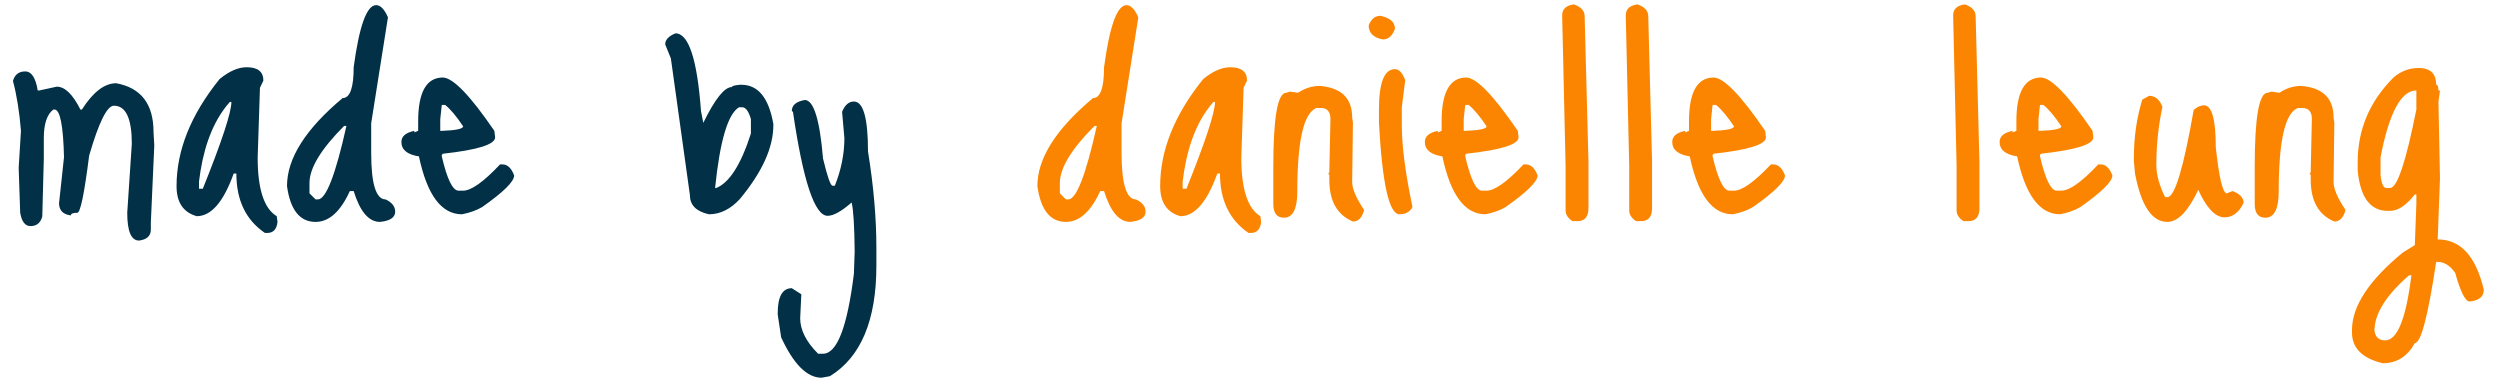 <svg width="105" height="16" viewBox="0 0 105 16" fill="none" xmlns="http://www.w3.org/2000/svg">
<path d="M0.544 3.4C0.619 3.133 0.79 3 1.056 3C1.323 3 1.499 3.267 1.584 3.8H1.648L2.384 3.64C2.726 3.64 3.056 3.96 3.376 4.6H3.44C3.91 3.864 4.39 3.496 4.88 3.496C5.926 3.688 6.448 4.371 6.448 5.544L6.48 6.104L6.336 9.336V9.64C6.336 9.907 6.171 10.061 5.84 10.104C5.51 10.104 5.344 9.715 5.344 8.936L5.536 6.04C5.536 4.973 5.286 4.44 4.784 4.44C4.496 4.44 4.15 5.139 3.744 6.536C3.542 8.136 3.376 8.936 3.248 8.936C3.067 8.936 2.976 8.973 2.976 9.048C2.646 9.005 2.48 8.835 2.48 8.536L2.688 6.6C2.656 5.267 2.523 4.6 2.288 4.6H2.24C1.974 4.803 1.84 5.203 1.84 5.8V6.648L1.776 9.096C1.702 9.363 1.536 9.496 1.28 9.496C1.056 9.496 0.912 9.309 0.848 8.936L0.784 7.048L0.88 5.496C0.816 4.696 0.704 3.997 0.544 3.4ZM10.358 2.824C10.828 2.824 11.062 3.011 11.062 3.384L10.918 3.688L10.822 6.616C10.822 7.939 11.089 8.76 11.623 9.08L11.655 9.32C11.623 9.629 11.479 9.784 11.223 9.784H11.127C10.326 9.24 9.927 8.408 9.927 7.288H9.815C9.388 8.483 8.87 9.08 8.262 9.08C7.697 8.92 7.415 8.499 7.415 7.816C7.415 6.312 8.017 4.813 9.223 3.32C9.628 2.989 10.007 2.824 10.358 2.824ZM8.422 7.176L8.358 7.624V7.928H8.518C9.319 5.933 9.719 4.717 9.719 4.28H9.655C9.036 4.973 8.625 5.939 8.422 7.176ZM15.798 0.216C15.98 0.216 16.145 0.387 16.294 0.728L15.59 5.176V6.424C15.59 7.725 15.793 8.376 16.198 8.376C16.465 8.504 16.598 8.675 16.598 8.888C16.598 9.133 16.385 9.277 15.958 9.32C15.489 9.32 15.121 8.888 14.854 8.024H14.694C14.3 8.888 13.82 9.32 13.254 9.32C12.593 9.32 12.193 8.819 12.054 7.816C12.054 6.653 12.833 5.421 14.39 4.12C14.7 4.12 14.854 3.688 14.854 2.824C15.089 1.085 15.404 0.216 15.798 0.216ZM12.998 7.688V8.12L13.254 8.376H13.35C13.692 8.376 14.092 7.347 14.55 5.288H14.454C13.484 6.259 12.998 7.059 12.998 7.688ZM18.603 3.256C19.03 3.267 19.75 4.013 20.763 5.496L20.795 5.768C20.795 6.067 20.065 6.296 18.603 6.456L18.555 6.504V6.568C18.779 7.528 19.014 8.008 19.259 8.008H19.451C19.793 8.008 20.31 7.64 21.003 6.904H21.099C21.313 6.904 21.478 7.059 21.595 7.368C21.595 7.624 21.147 8.067 20.251 8.696C20.017 8.835 19.734 8.936 19.403 9C18.539 9 17.937 8.189 17.595 6.568C17.105 6.493 16.859 6.291 16.859 5.96C16.859 5.725 17.041 5.571 17.403 5.496V5.56L17.563 5.496V5.096C17.563 3.869 17.91 3.256 18.603 3.256ZM18.699 4.408H18.555L18.491 5V5.496H18.555C19.153 5.475 19.451 5.411 19.451 5.304C19.174 4.888 18.923 4.589 18.699 4.408ZM28.369 1.4C28.924 1.4 29.282 2.488 29.442 4.664L29.538 5.16C30.028 4.157 30.428 3.656 30.738 3.656C30.738 3.613 30.849 3.581 31.073 3.56H31.137C31.841 3.56 32.289 4.109 32.481 5.208V5.256C32.481 6.195 32.012 7.229 31.073 8.36C30.679 8.787 30.247 9 29.777 9C29.244 8.883 28.977 8.616 28.977 8.2L28.177 2.456L27.938 1.864C27.938 1.672 28.081 1.517 28.369 1.4ZM30.034 7.896H30.081C30.636 7.672 31.122 6.909 31.538 5.608V5C31.442 4.669 31.319 4.504 31.169 4.504H31.041C30.572 4.781 30.236 5.912 30.034 7.896ZM33.8 4.2C34.174 4.2 34.43 5.021 34.568 6.664C34.75 7.421 34.883 7.8 34.968 7.8H35.064C35.331 7.128 35.464 6.461 35.464 5.8L35.368 4.696C35.486 4.408 35.651 4.264 35.864 4.264C36.259 4.264 36.456 4.963 36.456 6.36C36.691 7.811 36.808 9.16 36.808 10.408V11.16C36.808 13.453 36.158 15 34.856 15.8L34.504 15.864C33.896 15.864 33.331 15.299 32.808 14.168L32.664 13.208V13.16C32.664 12.456 32.862 12.104 33.256 12.104L33.656 12.36L33.608 13.368C33.608 13.859 33.859 14.355 34.36 14.856H34.568C35.155 14.856 35.587 13.736 35.864 11.496L35.896 10.568C35.886 9.491 35.843 8.803 35.768 8.504C35.342 8.877 35.006 9.064 34.76 9.064C34.216 9.064 33.731 7.608 33.304 4.696L33.256 4.664C33.256 4.419 33.438 4.264 33.8 4.2Z" fill="#023047"/>
<path d="M47.314 0.216C47.495 0.216 47.661 0.387 47.81 0.728L47.106 5.176V6.424C47.106 7.725 47.309 8.376 47.714 8.376C47.981 8.504 48.114 8.675 48.114 8.888C48.114 9.133 47.901 9.277 47.474 9.32C47.005 9.32 46.637 8.888 46.37 8.024H46.21C45.815 8.888 45.335 9.32 44.77 9.32C44.109 9.32 43.709 8.819 43.57 7.816C43.57 6.653 44.349 5.421 45.906 4.12C46.215 4.12 46.37 3.688 46.37 2.824C46.605 1.085 46.919 0.216 47.314 0.216ZM44.514 7.688V8.12L44.77 8.376H44.866C45.207 8.376 45.607 7.347 46.066 5.288H45.97C44.999 6.259 44.514 7.059 44.514 7.688ZM51.671 2.824C52.14 2.824 52.375 3.011 52.375 3.384L52.231 3.688L52.135 6.616C52.135 7.939 52.402 8.76 52.935 9.08L52.967 9.32C52.935 9.629 52.791 9.784 52.535 9.784H52.439C51.639 9.24 51.239 8.408 51.239 7.288H51.127C50.7 8.483 50.183 9.08 49.575 9.08C49.01 8.92 48.727 8.499 48.727 7.816C48.727 6.312 49.33 4.813 50.535 3.32C50.94 2.989 51.319 2.824 51.671 2.824ZM49.735 7.176L49.671 7.624V7.928H49.831C50.631 5.933 51.031 4.717 51.031 4.28H50.967C50.348 4.973 49.938 5.939 49.735 7.176ZM55.431 3.608C56.337 3.683 56.791 4.125 56.791 4.936L56.823 5.144L56.791 7.64C56.791 7.928 56.956 8.317 57.287 8.808V8.84C57.202 9.149 57.047 9.304 56.823 9.304C56.161 9.027 55.831 8.44 55.831 7.544V7.336L55.783 7.304L55.831 7.24V7.208L55.879 5C55.879 4.691 55.745 4.536 55.479 4.536H55.287C54.754 4.749 54.487 5.917 54.487 8.04C54.487 8.776 54.3 9.144 53.927 9.144C53.639 9.144 53.489 8.963 53.479 8.6V7C53.479 4.931 53.66 3.896 54.023 3.896L54.183 3.848L54.519 3.896C54.807 3.704 55.111 3.608 55.431 3.608ZM57.98 0.664C58.386 0.749 58.588 0.931 58.588 1.208C58.482 1.507 58.311 1.656 58.076 1.656C57.682 1.581 57.484 1.384 57.484 1.064C57.591 0.797 57.756 0.664 57.98 0.664ZM58.588 2.904C58.759 2.904 58.903 3.059 59.02 3.368L58.876 4.504V5.256C58.876 6.131 59.026 7.277 59.324 8.696C59.218 8.899 59.036 9 58.78 9C58.343 9 58.055 7.72 57.916 5.16V4.6C57.916 3.469 58.14 2.904 58.588 2.904ZM61.588 3.256C62.014 3.267 62.734 4.013 63.748 5.496L63.78 5.768C63.78 6.067 63.049 6.296 61.588 6.456L61.54 6.504V6.568C61.764 7.528 61.998 8.008 62.244 8.008H62.436C62.777 8.008 63.294 7.64 63.988 6.904H64.084C64.297 6.904 64.462 7.059 64.58 7.368C64.58 7.624 64.132 8.067 63.236 8.696C63.001 8.835 62.718 8.936 62.388 9C61.524 9 60.921 8.189 60.58 6.568C60.089 6.493 59.844 6.291 59.844 5.96C59.844 5.725 60.025 5.571 60.388 5.496V5.56L60.548 5.496V5.096C60.548 3.869 60.894 3.256 61.588 3.256ZM61.684 4.408H61.54L61.476 5V5.496H61.54C62.137 5.475 62.436 5.411 62.436 5.304C62.158 4.888 61.908 4.589 61.684 4.408ZM66.107 0.184C66.405 0.291 66.555 0.456 66.555 0.68L66.715 6.776V8.744C66.715 9.107 66.56 9.288 66.251 9.288H66.043C65.851 9.16 65.755 9.011 65.755 8.84V6.984L65.611 0.648C65.611 0.381 65.776 0.227 66.107 0.184ZM68.778 0.184C69.077 0.291 69.227 0.456 69.227 0.68L69.386 6.776V8.744C69.386 9.107 69.232 9.288 68.922 9.288H68.715C68.522 9.16 68.427 9.011 68.427 8.84V6.984L68.282 0.648C68.282 0.381 68.448 0.227 68.778 0.184ZM71.978 3.256C72.405 3.267 73.125 4.013 74.138 5.496L74.17 5.768C74.17 6.067 73.44 6.296 71.978 6.456L71.93 6.504V6.568C72.154 7.528 72.389 8.008 72.634 8.008H72.826C73.168 8.008 73.685 7.64 74.378 6.904H74.474C74.688 6.904 74.853 7.059 74.97 7.368C74.97 7.624 74.522 8.067 73.626 8.696C73.392 8.835 73.109 8.936 72.778 9C71.914 9 71.312 8.189 70.97 6.568C70.48 6.493 70.234 6.291 70.234 5.96C70.234 5.725 70.416 5.571 70.778 5.496V5.56L70.938 5.496V5.096C70.938 3.869 71.285 3.256 71.978 3.256ZM72.074 4.408H71.93L71.866 5V5.496H71.93C72.528 5.475 72.826 5.411 72.826 5.304C72.549 4.888 72.298 4.589 72.074 4.408ZM82.528 0.184C82.827 0.291 82.977 0.456 82.977 0.68L83.136 6.776V8.744C83.136 9.107 82.982 9.288 82.672 9.288H82.465C82.272 9.16 82.177 9.011 82.177 8.84V6.984L82.032 0.648C82.032 0.381 82.198 0.227 82.528 0.184ZM85.728 3.256C86.155 3.267 86.875 4.013 87.888 5.496L87.92 5.768C87.92 6.067 87.19 6.296 85.728 6.456L85.68 6.504V6.568C85.904 7.528 86.139 8.008 86.384 8.008H86.576C86.918 8.008 87.435 7.64 88.128 6.904H88.224C88.438 6.904 88.603 7.059 88.72 7.368C88.72 7.624 88.272 8.067 87.376 8.696C87.142 8.835 86.859 8.936 86.528 9C85.664 9 85.062 8.189 84.72 6.568C84.23 6.493 83.984 6.291 83.984 5.96C83.984 5.725 84.166 5.571 84.528 5.496V5.56L84.688 5.496V5.096C84.688 3.869 85.035 3.256 85.728 3.256ZM85.824 4.408H85.68L85.616 5V5.496H85.68C86.278 5.475 86.576 5.411 86.576 5.304C86.299 4.888 86.048 4.589 85.824 4.408ZM89.975 4.184L90.263 4.024C90.519 4.024 90.706 4.179 90.823 4.488C90.653 5.277 90.567 6.088 90.567 6.92C90.567 7.336 90.69 7.789 90.935 8.28H91.031C91.341 8.28 91.709 7.059 92.135 4.616C92.285 4.488 92.429 4.424 92.567 4.424C92.898 4.424 93.063 5.011 93.063 6.184C93.202 7.475 93.357 8.12 93.527 8.12L93.767 8.024C94.077 8.141 94.231 8.307 94.231 8.52C94.039 8.925 93.773 9.128 93.431 9.128C93.047 9.128 92.679 8.744 92.327 7.976C91.901 8.872 91.469 9.32 91.031 9.32C90.381 9.32 89.927 8.643 89.671 7.288L89.623 6.776V6.616C89.623 5.763 89.741 4.952 89.975 4.184ZM96.65 3.608C97.556 3.683 98.01 4.125 98.01 4.936L98.042 5.144L98.01 7.64C98.01 7.928 98.175 8.317 98.506 8.808V8.84C98.42 9.149 98.266 9.304 98.042 9.304C97.38 9.027 97.05 8.44 97.05 7.544V7.336L97.002 7.304L97.05 7.24V7.208L97.098 5C97.098 4.691 96.964 4.536 96.698 4.536H96.506C95.972 4.749 95.706 5.917 95.706 8.04C95.706 8.776 95.519 9.144 95.146 9.144C94.858 9.144 94.708 8.963 94.698 8.6V7C94.698 4.931 94.879 3.896 95.242 3.896L95.402 3.848L95.738 3.896C96.026 3.704 96.33 3.608 96.65 3.608ZM101.583 2.856C102.074 2.856 102.319 3.091 102.319 3.56C102.383 3.56 102.415 3.64 102.415 3.8H102.479L102.415 4.264L102.479 7.496L102.383 10.056C103.343 10.056 103.988 10.76 104.319 12.168C104.319 12.456 104.122 12.621 103.727 12.664C103.546 12.664 103.343 12.264 103.119 11.464C102.906 11.155 102.66 11 102.383 11H102.319C101.978 13.272 101.679 14.408 101.423 14.408C101.114 14.973 100.666 15.256 100.079 15.256C99.215 15.053 98.783 14.621 98.783 13.96V13.864C98.783 12.861 99.498 11.773 100.927 10.6L101.423 10.296L101.487 8.568V8.168H101.423C101.06 8.627 100.714 8.856 100.383 8.856H100.287C99.551 8.856 99.13 8.291 99.023 7.16V6.808C99.023 5.443 99.525 4.259 100.527 3.256C100.836 2.989 101.188 2.856 101.583 2.856ZM99.983 6.6V7.368C100.026 7.72 100.106 7.896 100.223 7.896H100.383C100.682 7.896 101.05 6.797 101.487 4.6V3.8C100.847 3.8 100.346 4.733 99.983 6.6ZM99.727 13.896C99.77 14.163 99.919 14.296 100.175 14.296C100.687 14.296 101.055 13.384 101.279 11.56H101.183C100.212 12.403 99.727 13.181 99.727 13.896Z" fill="#FB8500"/>
</svg>
